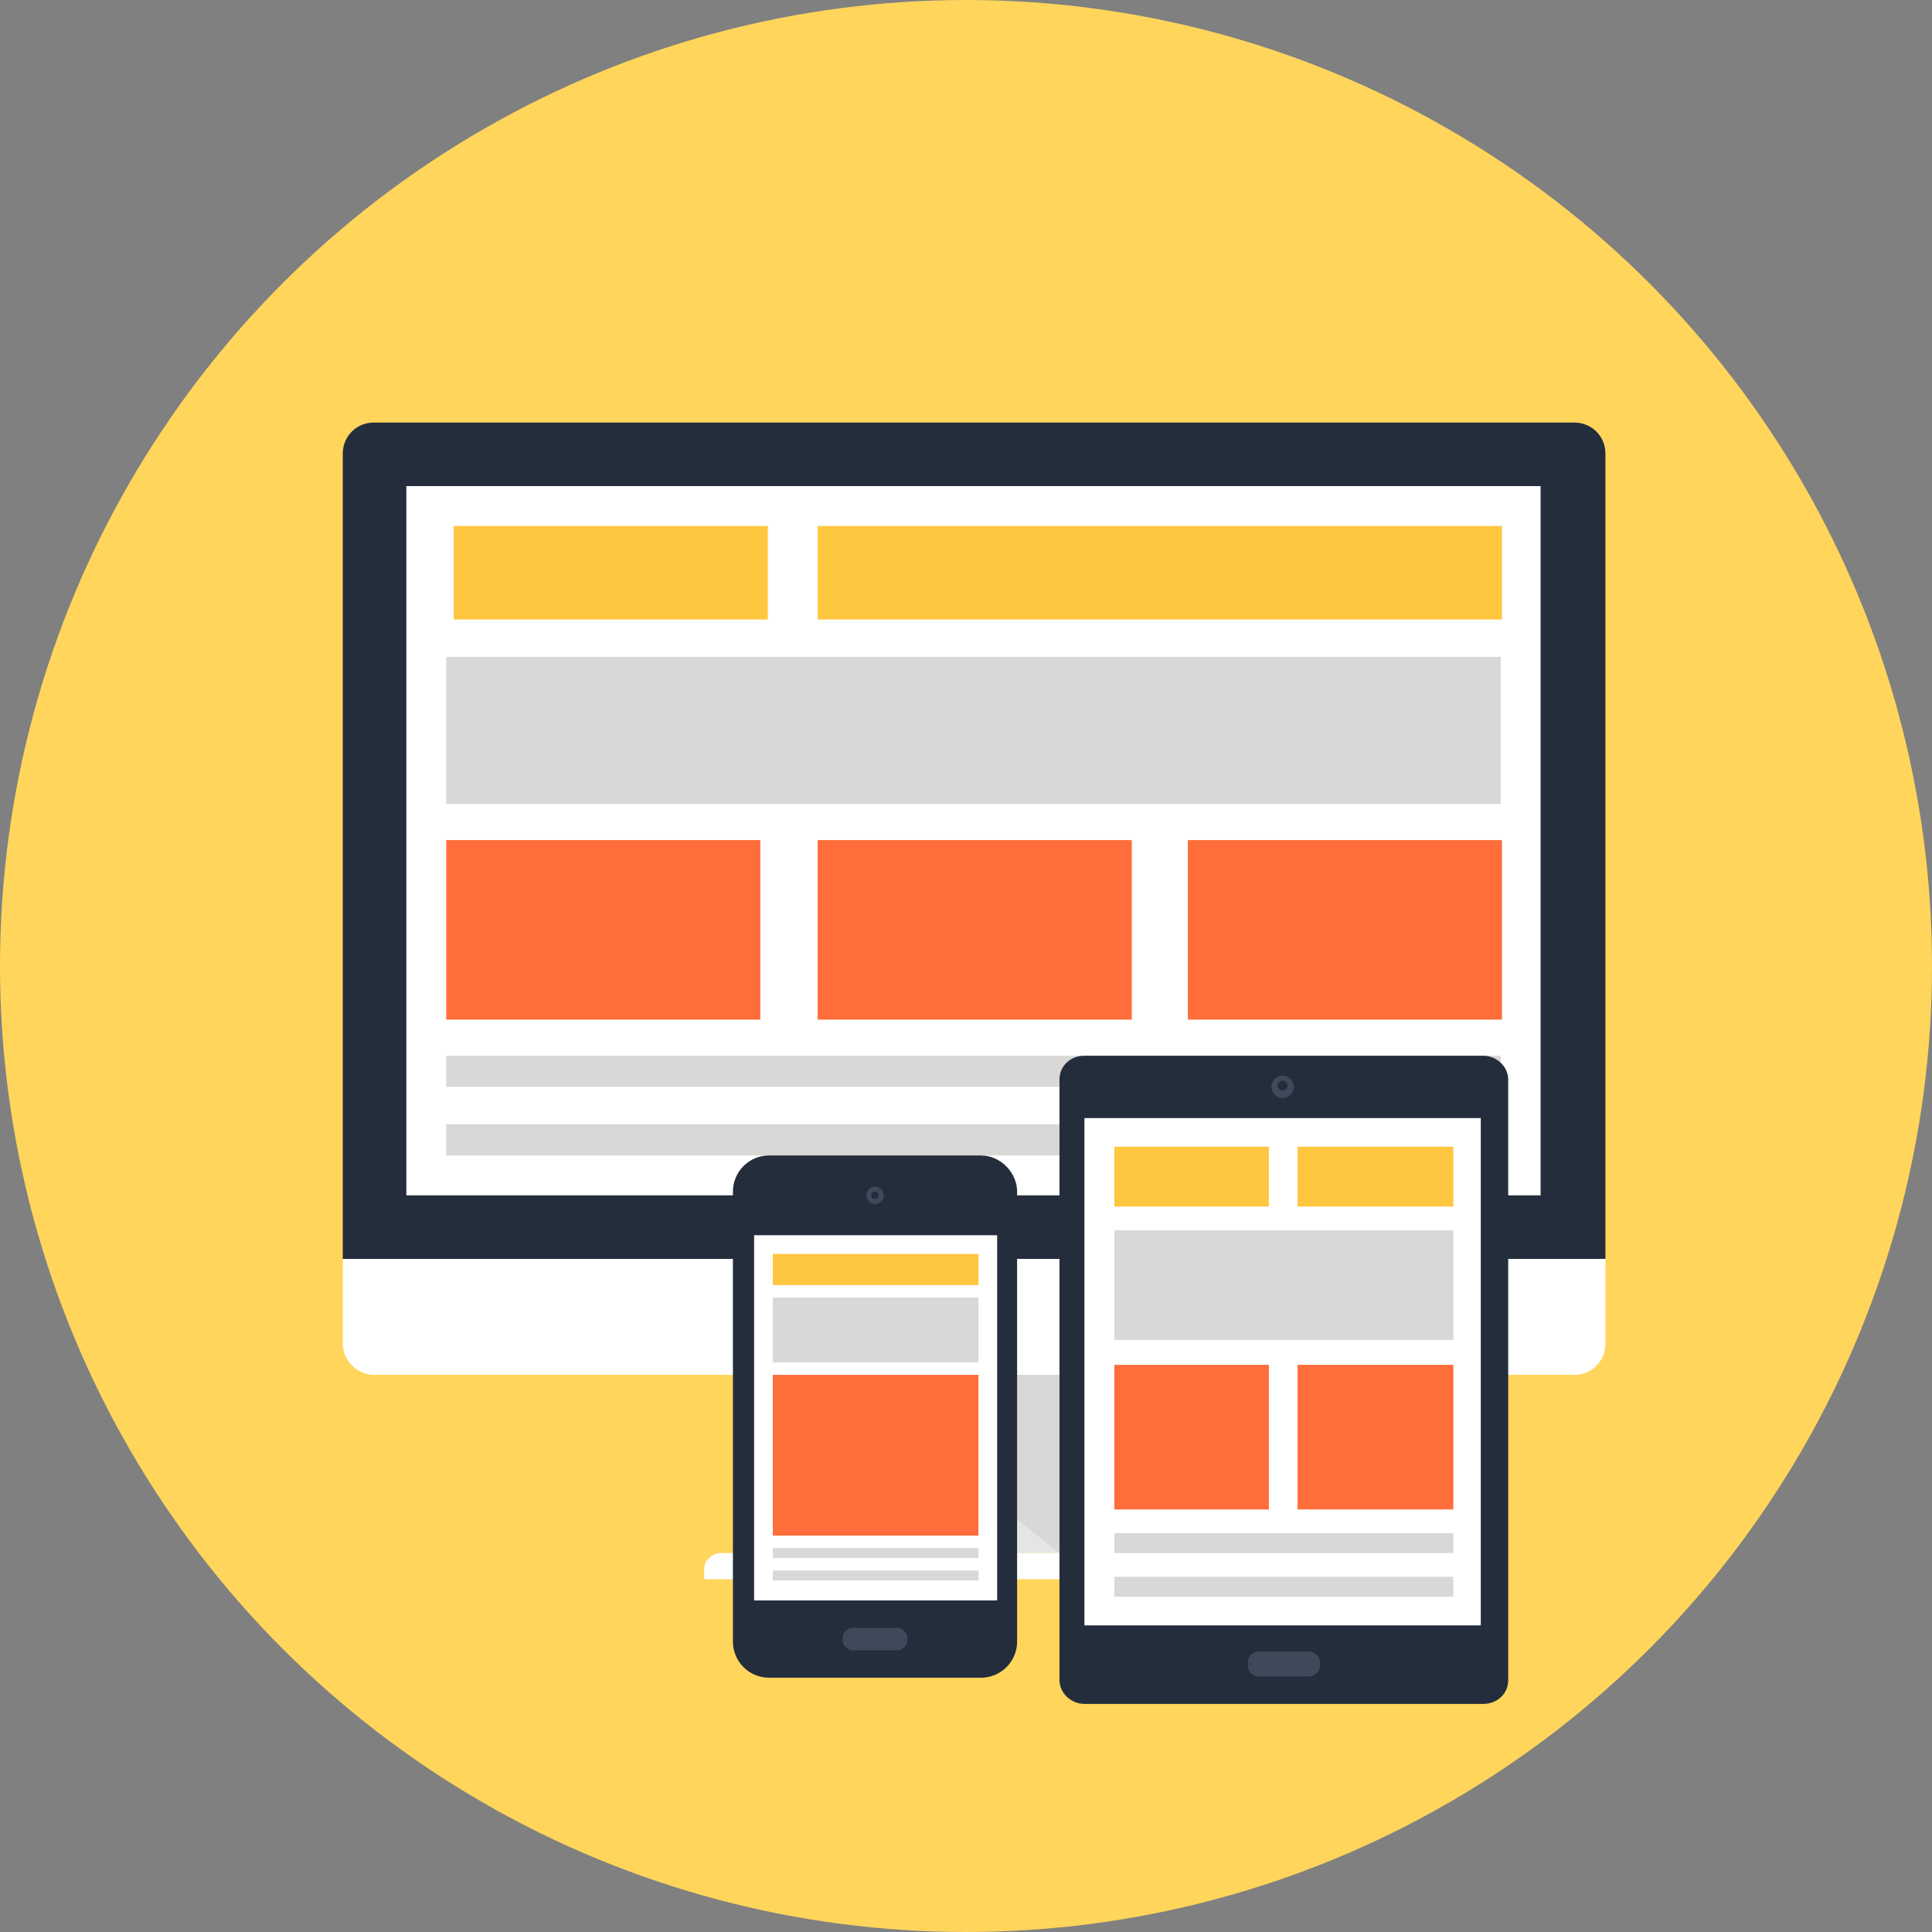 <?xml version="1.0" encoding="utf-8"?>
<!-- Generator: Adobe Illustrator 18.1.0, SVG Export Plug-In . SVG Version: 6.00 Build 0)  -->
<svg version="1.1" id="Layer_1" xmlns="http://www.w3.org/2000/svg" xmlns:xlink="http://www.w3.org/1999/xlink" x="0px" y="0px"
	 viewBox="-228 319 155 155" enable-background="new -228 319 155 155" xml:space="preserve">
<rect x="-228" y="319" width="155" height="155" fill="#808080" stroke="none"/>
<g>
	<circle fill="#FFD55C" cx="-150.5" cy="396.5" r="77.5"/>
	<g>
		<g>
			<g>
				<g>
					<g>
						<polygon fill="#E6E5E5" points="-135.8,443.6 -163.9,443.6 -161.3,429.2 -138.3,429.2 						"/>
						<polygon fill="#D9D8D7" points="-135.8,443.6 -138.3,429.2 -161.3,429.2 -143,443.6 						"/>
						<path fill="#FFFFFF" d="M-128.3,445.7h-43.2v-0.8c0-0.3,0.1-0.7,0.4-0.9c0.3-0.3,0.6-0.4,0.9-0.4h40.5c0.3,0,0.7,0.1,0.9,0.4
							c0.3,0.3,0.4,0.6,0.4,0.9L-128.3,445.7L-128.3,445.7z"/>
					</g>
					<path fill="#FFFFFF" d="M-99.2,420v6.8c0,1.4-1.1,2.5-2.5,2.5H-198c-1.3,0-2.5-1.1-2.5-2.5V420H-99.2z"/>
					<path fill="#242D3C" d="M-99.2,420v-64.6c0-1.4-1.1-2.5-2.5-2.5H-198c-1.4,0-2.5,1.1-2.5,2.5V420C-200.5,420-99.2,420-99.2,420
						z"/>
				</g>
				<g>
					<rect x="-195.4" y="358" fill="#FFFFFF" width="91" height="56.9"/>
					<rect x="-191.6" y="361.2" fill="#FFC640" width="25.2" height="7.5"/>
					<rect x="-162.4" y="361.2" fill="#FFC640" width="54.9" height="7.5"/>
					<rect x="-192.2" y="403.7" fill="#D9D8D7" width="84.6" height="2.5"/>
					<rect x="-192.2" y="409.2" fill="#D9D8D7" width="84.6" height="2.5"/>
					<rect x="-192.2" y="386.4" fill="#FF6D3B" width="25.2" height="14.4"/>
					<rect x="-162.4" y="386.4" fill="#FF6D3B" width="25.2" height="14.4"/>
					<rect x="-132.7" y="386.4" fill="#FF6D3B" width="25.2" height="14.4"/>
					<rect x="-192.2" y="371.7" fill="#D9D8D7" width="84.6" height="11.8"/>
				</g>
			</g>
			<g>
				<path fill="#242D3C" d="M-143,405.6c0-1.1,0.9-1.9,2-1.9h32c1.1,0,2,0.9,2,1.9v48.2c0,1.1-0.9,1.9-2,1.9h-32c-1.1,0-2-0.9-2-1.9
					V405.6z"/>
				<path fill="#3E4959" d="M-127,453.5c-0.5,0-0.9-0.4-0.9-0.9v-0.2c0-0.5,0.4-0.9,0.9-0.9h4c0.5,0,0.9,0.4,0.9,0.9v0.2
					c0,0.5-0.4,0.9-0.9,0.9H-127z"/>
				<path fill="#3E4959" d="M-125.1,407.1c-0.5,0-0.9-0.4-0.9-0.9c0-0.5,0.4-0.9,0.9-0.9c0.5,0,0.9,0.4,0.9,0.9
					C-124.2,406.7-124.6,407.1-125.1,407.1z"/>
				<path fill="#242D3C" d="M-125.1,406.5c-0.2,0-0.4-0.2-0.4-0.4c0-0.2,0.2-0.4,0.4-0.4c0.2,0,0.4,0.2,0.4,0.4
					C-124.7,406.4-124.9,406.5-125.1,406.5z"/>
				<g>
					<rect x="-141" y="408.7" fill="#FFFFFF" width="31.8" height="40.7"/>
					<rect x="-138.6" y="411" fill="#FFC640" width="12.4" height="4.8"/>
					<rect x="-123.9" y="411" fill="#FFC640" width="12.5" height="4.8"/>
					<rect x="-138.6" y="442" fill="#D9D8D7" width="27.2" height="1.6"/>
					<rect x="-138.6" y="445.5" fill="#D9D8D7" width="27.2" height="1.6"/>
					<rect x="-138.6" y="428.5" fill="#FF6D3B" width="12.4" height="11.6"/>
					<rect x="-123.9" y="428.5" fill="#FF6D3B" width="12.5" height="11.6"/>
					<rect x="-138.6" y="417.7" fill="#D9D8D7" width="27.2" height="8.8"/>
				</g>
			</g>
			<g>
				<path fill="#242D3C" d="M-149.3,411.7h-17c-1.6,0-2.9,1.3-2.9,2.9v36.1c0,1.6,1.3,2.9,2.9,2.9h17c1.6,0,2.9-1.3,2.9-2.9v-36.1
					C-146.4,413.1-147.7,411.7-149.3,411.7z"/>
				<g>
					<rect x="-167.5" y="418.1" fill="#FFFFFF" width="19.5" height="29.3"/>
					<rect x="-166" y="419.6" fill="#FFC640" width="16.5" height="2.5"/>
					<rect x="-166" y="443.2" fill="#D9D8D7" width="16.5" height="0.8"/>
					<rect x="-166" y="445" fill="#D9D8D7" width="16.5" height="0.8"/>
					<rect x="-166" y="429.3" fill="#FF6D3B" width="16.5" height="12.9"/>
					<rect x="-166" y="423.1" fill="#D9D8D7" width="16.5" height="5.2"/>
				</g>
				<path fill="#3E4959" d="M-159.6,451.4c-0.4,0-0.8-0.4-0.8-0.8v-0.2c0-0.4,0.4-0.8,0.8-0.8h3.6c0.4,0,0.8,0.4,0.8,0.8v0.2
					c0,0.4-0.4,0.8-0.8,0.8H-159.6z"/>
				<circle fill="#3E4959" cx="-157.8" cy="414.9" r="0.7"/>
				<circle fill="#242D3C" cx="-157.8" cy="414.9" r="0.3"/>
			</g>
		</g>
	</g>
</g>
</svg>
